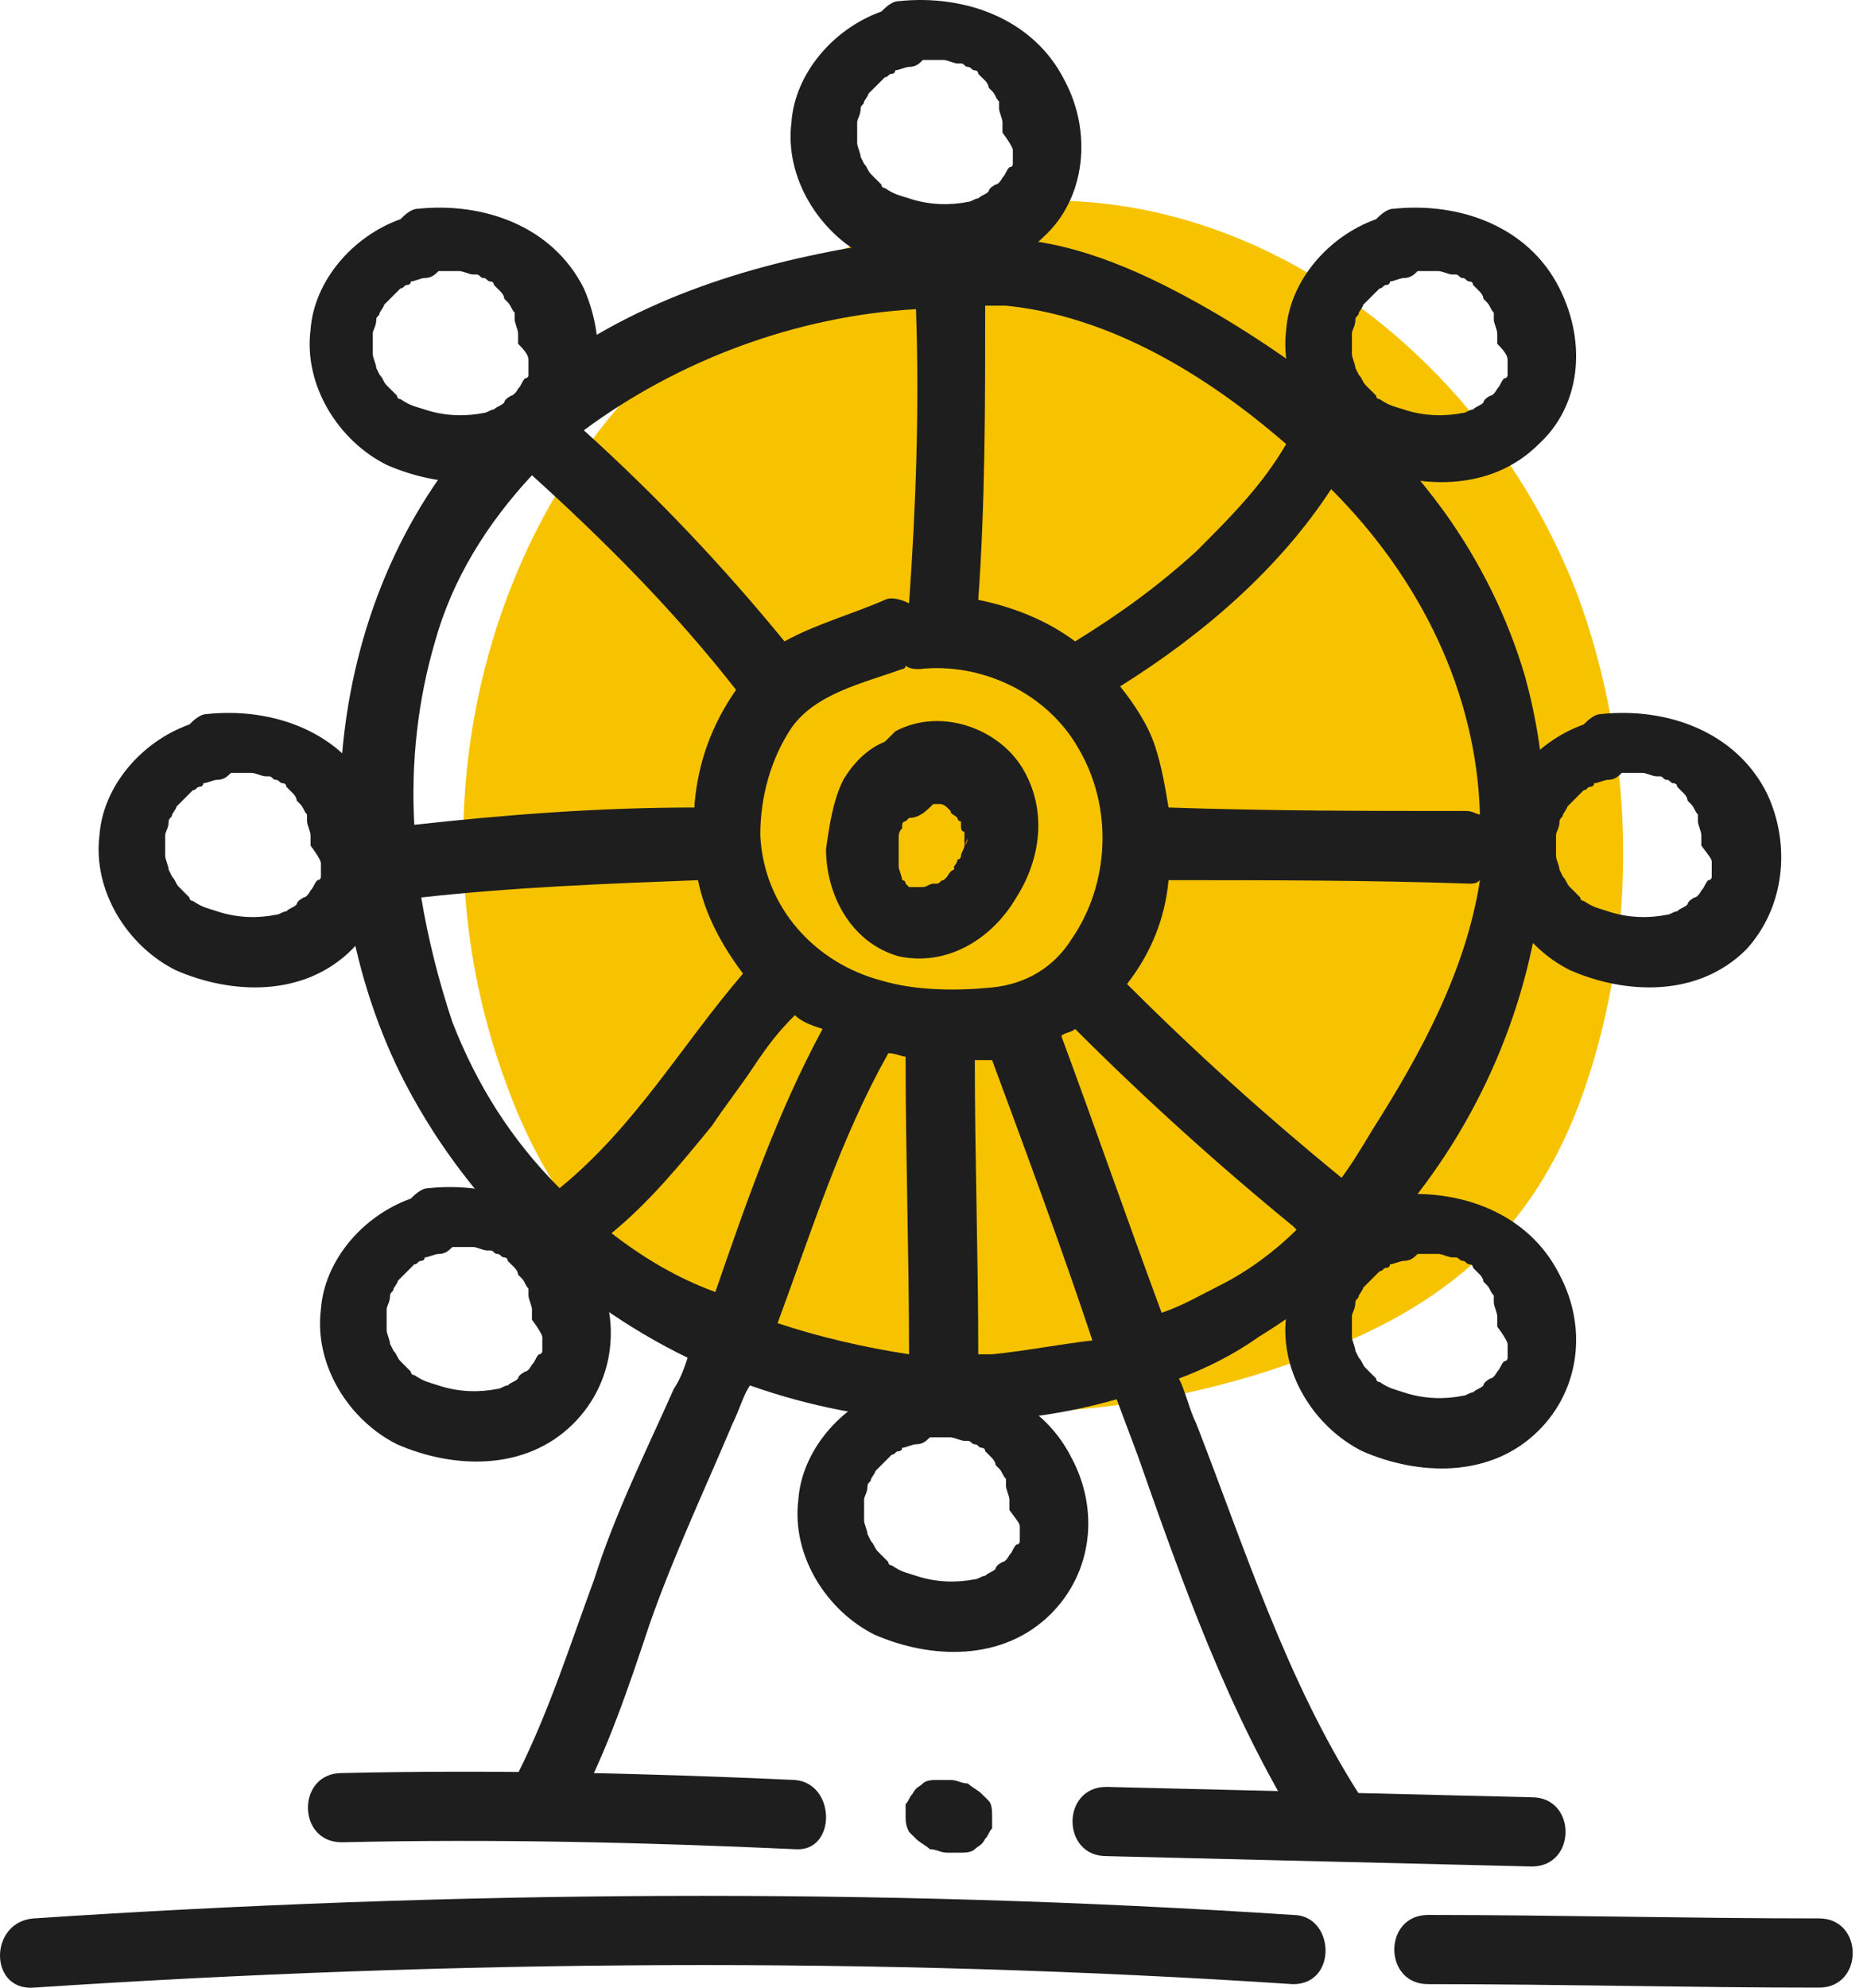 <svg width="60" height="64" viewBox="0 0 60 64" fill="none" xmlns="http://www.w3.org/2000/svg">
<path d="M49.334 57.867C44.766 57.756 40.197 57.645 35.629 57.533C34.18 57.533 34.18 59.762 35.629 59.762C40.197 59.873 44.766 59.985 49.334 60.096C50.783 60.096 50.783 57.867 49.334 57.867Z" fill="#1E1E1E"/>
<path d="M25.601 57.31C20.698 57.088 15.906 56.976 11.004 57.088C9.555 57.088 9.555 59.316 11.004 59.316C15.906 59.205 20.698 59.316 25.601 59.539C26.938 59.651 26.938 57.422 25.601 57.31Z" fill="#1E1E1E"/>
<path d="M50.783 19.091C47.106 9.62 36.855 3.603 27.606 7.837C27.383 7.948 27.049 8.06 26.826 8.171C26.492 8.282 26.158 8.282 25.823 8.505C16.463 13.074 12.563 24.997 16.352 35.025C20.363 45.945 32.509 47.17 41.757 43.828C46.214 42.268 49.334 39.928 51.006 35.136C52.789 30.011 52.677 24.216 50.783 19.091Z" fill="#F7C300"/>
<path d="M49.111 21.765C48.554 19.871 47.663 18.088 46.549 16.528C44.543 13.742 42.092 11.848 39.306 10.177C37.412 9.062 35.183 7.948 32.955 7.725C30.837 7.502 28.497 7.725 26.38 8.171C22.592 8.951 18.915 10.399 16.018 13.185C10.446 18.645 9.555 27.782 12.898 34.579C14.903 38.59 18.246 41.822 22.146 43.716C22.035 44.05 21.923 44.385 21.7 44.719C20.809 46.725 19.806 48.73 19.138 50.847C18.358 52.965 17.689 55.082 16.686 57.087C16.018 58.313 17.912 59.427 18.58 58.202C19.583 56.307 20.252 54.302 20.92 52.296C21.7 50.067 22.703 47.95 23.595 45.833C23.817 45.387 23.929 44.942 24.152 44.607C27.94 45.945 32.063 46.167 35.963 45.053L36.632 46.836C38.08 50.959 39.529 55.082 41.869 58.87C42.649 60.096 44.543 58.981 43.763 57.756C41.423 54.079 40.086 49.844 38.526 45.833C38.303 45.387 38.192 44.83 37.969 44.385C38.86 44.05 39.752 43.605 40.532 43.047C47.663 38.702 51.34 29.788 49.111 21.765ZM44.209 36.362C43.874 36.919 43.54 37.476 43.206 37.922C40.754 35.916 38.526 33.91 36.297 31.682C37.077 30.679 37.523 29.565 37.634 28.339C40.866 28.339 44.097 28.339 47.329 28.451C47.44 28.451 47.551 28.451 47.663 28.339C47.217 31.236 45.769 33.91 44.209 36.362ZM47.663 26.222C47.551 26.222 47.44 26.111 47.217 26.111C43.986 26.111 40.866 26.111 37.634 25.999C37.523 25.331 37.412 24.662 37.189 23.994C36.966 23.325 36.52 22.656 36.075 22.099C38.749 20.428 41.2 18.311 42.871 15.748C45.769 18.645 47.551 22.322 47.663 26.222ZM31.729 9.842C31.952 9.842 32.175 9.842 32.397 9.842C35.74 10.177 38.86 12.071 41.423 14.299C40.643 15.636 39.64 16.639 38.526 17.753C37.3 18.868 36.075 19.759 34.626 20.651C33.734 19.982 32.62 19.536 31.506 19.314C31.729 16.194 31.729 13.074 31.729 9.842ZM29.5 9.954C29.612 13.074 29.5 16.305 29.277 19.425C29.055 19.314 28.72 19.202 28.497 19.314C27.495 19.759 26.269 20.093 25.266 20.651C23.26 18.199 21.143 15.971 18.803 13.854C21.812 11.625 25.6 10.177 29.5 9.954ZM14.012 20.651C14.569 18.645 15.683 16.862 17.132 15.302C19.472 17.419 21.7 19.648 23.706 22.211C22.926 23.325 22.48 24.551 22.369 25.888V25.999C19.36 25.999 16.352 26.222 13.343 26.556C13.232 24.551 13.455 22.545 14.012 20.651ZM18.023 38.256C16.463 36.696 15.349 34.913 14.569 32.908C14.123 31.57 13.789 30.233 13.566 28.896C16.575 28.562 19.583 28.451 22.48 28.339C22.703 29.453 23.26 30.456 23.929 31.348C21.923 33.688 20.475 36.25 18.023 38.256ZM19.695 39.705C20.92 38.702 21.923 37.476 22.926 36.25C23.372 35.582 23.817 35.025 24.263 34.356C24.709 33.688 25.043 33.242 25.6 32.685C25.823 32.908 26.157 33.019 26.492 33.13C25.043 35.805 24.04 38.702 23.038 41.599C21.812 41.153 20.698 40.485 19.695 39.705ZM25.043 42.602C26.157 39.593 27.049 36.696 28.609 33.91C28.832 33.91 29.055 34.022 29.166 34.022C29.166 37.253 29.277 40.373 29.277 43.605C27.829 43.382 26.38 43.047 25.043 42.602ZM28.386 31.57C26.269 31.013 24.598 29.23 24.486 26.891C24.486 25.665 24.82 24.439 25.489 23.436C26.269 22.322 27.829 21.988 29.055 21.542C29.055 21.542 29.166 21.542 29.166 21.431C29.277 21.542 29.5 21.542 29.612 21.542C31.617 21.319 33.734 22.322 34.737 24.105C35.852 25.999 35.74 28.451 34.514 30.233C33.957 31.125 33.066 31.682 31.952 31.793C30.837 31.905 29.5 31.905 28.386 31.57ZM31.952 43.605C31.84 43.605 31.617 43.605 31.506 43.605C31.506 40.485 31.395 37.253 31.395 34.133C31.617 34.133 31.729 34.133 31.952 34.133C33.066 37.142 34.18 40.15 35.183 43.159C34.18 43.27 33.066 43.493 31.952 43.605ZM37.412 42.267C36.297 39.259 35.294 36.362 34.18 33.353C34.292 33.242 34.514 33.242 34.626 33.13C36.854 35.359 39.194 37.476 41.646 39.482L41.757 39.593C41.089 40.262 40.197 40.93 39.306 41.376C38.637 41.71 38.08 42.045 37.412 42.267Z" fill="#1E1E1E"/>
<path d="M32.955 24.774C32.175 23.437 30.28 22.768 28.832 23.548C28.72 23.659 28.609 23.771 28.497 23.882C27.94 24.105 27.495 24.551 27.16 25.108C26.826 25.776 26.715 26.556 26.603 27.337C26.603 28.785 27.383 30.345 28.943 30.791C30.503 31.125 31.952 30.234 32.732 28.896C33.512 27.671 33.734 26.111 32.955 24.774ZM31.172 26.891C31.172 27.002 31.172 27.114 31.06 27.225C31.06 27.337 30.949 27.448 30.949 27.559C30.949 27.559 30.949 27.671 30.837 27.671C30.837 27.782 30.726 27.894 30.726 27.894C30.726 27.894 30.726 27.894 30.726 28.005C30.614 28.005 30.503 28.228 30.503 28.228L30.392 28.339C30.28 28.339 30.28 28.451 30.169 28.451C30.169 28.451 30.169 28.451 30.057 28.451C29.946 28.451 29.834 28.562 29.723 28.562H29.612H29.5H29.389H29.277L29.166 28.451C29.166 28.451 29.055 28.339 29.166 28.451C29.166 28.451 29.166 28.339 29.055 28.339C29.055 28.228 28.943 28.005 28.943 27.894C28.943 27.894 28.943 28.116 28.943 27.894C28.943 27.782 28.943 27.782 28.943 27.671C28.943 27.559 28.943 27.448 28.943 27.225C28.943 27.114 28.943 27.114 28.943 27.002C28.943 26.891 28.943 26.779 29.055 26.668V26.556C29.055 26.556 29.055 26.445 29.166 26.445C29.166 26.445 29.166 26.445 29.277 26.334C29.612 26.334 29.834 26.111 30.057 25.888H30.169C30.169 25.888 30.169 25.888 30.28 25.888C30.28 25.888 30.392 25.888 30.28 25.888C30.28 25.888 30.392 25.888 30.503 25.999L30.614 26.111C30.614 26.222 30.726 26.222 30.837 26.334C30.837 26.334 30.837 26.445 30.949 26.445V26.556C30.949 26.668 30.949 26.779 31.06 26.779V26.891C31.06 27.002 31.06 27.114 31.06 27.225C31.283 26.779 31.172 26.891 31.172 26.891Z" fill="#1E1E1E"/>
<path d="M50.226 41.042C49.223 39.036 46.995 38.256 44.877 38.479C44.655 38.479 44.432 38.702 44.32 38.813C42.76 39.371 41.535 40.819 41.423 42.379C41.2 44.162 42.315 45.945 43.875 46.725C45.657 47.505 47.997 47.616 49.557 46.056C50.895 44.719 51.117 42.713 50.226 41.042ZM48.554 43.271V43.382C48.554 43.493 48.554 43.493 48.554 43.493C48.554 43.605 48.554 43.605 48.554 43.716C48.554 43.716 48.554 43.828 48.443 43.828C48.332 43.939 48.332 44.051 48.22 44.162C48.22 44.162 48.109 44.385 47.997 44.385C47.997 44.385 47.775 44.496 47.775 44.608C47.663 44.719 47.552 44.719 47.44 44.831C47.329 44.831 47.217 44.942 47.106 44.942C46.549 45.053 45.88 45.053 45.212 44.831C44.877 44.719 44.766 44.719 44.432 44.496C44.432 44.496 44.32 44.496 44.32 44.385C44.32 44.385 44.32 44.385 44.209 44.273L44.097 44.162L43.986 44.051C43.875 43.939 43.875 43.828 43.763 43.716C43.763 43.716 43.54 43.271 43.652 43.493C43.652 43.382 43.54 43.159 43.54 43.048V42.936V42.825C43.54 42.713 43.54 42.714 43.54 42.602C43.54 42.602 43.54 42.491 43.54 42.379C43.54 42.268 43.652 42.156 43.652 41.934C43.652 41.822 43.763 41.822 43.763 41.711C43.763 41.711 43.986 41.376 43.875 41.488C43.986 41.376 44.097 41.265 44.209 41.154L44.32 41.042L44.432 40.931C44.543 40.931 44.543 40.819 44.655 40.819C44.655 40.819 44.766 40.819 44.766 40.708C44.877 40.708 45.1 40.596 45.212 40.596C45.434 40.596 45.546 40.485 45.657 40.373C45.769 40.373 45.992 40.373 46.103 40.373C46.215 40.373 46.215 40.373 46.326 40.373C46.437 40.373 46.66 40.485 46.772 40.485H46.883C46.995 40.485 46.995 40.596 47.106 40.596C47.217 40.596 47.217 40.708 47.329 40.708C47.329 40.708 47.44 40.708 47.44 40.819L47.552 40.931L47.663 41.042C47.663 41.042 47.775 41.154 47.775 41.265L47.886 41.376C47.997 41.488 47.997 41.599 48.109 41.711V41.822V41.934C48.109 42.045 48.22 42.268 48.22 42.379C48.22 42.379 48.22 42.379 48.22 42.491C48.22 42.602 48.22 42.602 48.22 42.713C48.554 43.159 48.554 43.271 48.554 43.271Z" fill="#1E1E1E"/>
<path d="M34.515 46.948C33.512 44.942 31.283 44.162 29.166 44.385C28.943 44.385 28.72 44.608 28.609 44.719C27.049 45.276 25.823 46.725 25.712 48.285C25.489 50.068 26.603 51.851 28.163 52.631C29.946 53.411 32.286 53.522 33.846 51.962C35.183 50.625 35.406 48.619 34.515 46.948ZM32.843 49.176V49.288C32.843 49.399 32.843 49.399 32.843 49.399C32.843 49.511 32.843 49.511 32.843 49.622C32.843 49.622 32.843 49.733 32.732 49.733C32.62 49.845 32.62 49.956 32.509 50.068C32.509 50.068 32.398 50.291 32.286 50.291C32.286 50.291 32.063 50.402 32.063 50.514C31.952 50.625 31.84 50.625 31.729 50.736C31.617 50.736 31.506 50.848 31.395 50.848C30.837 50.959 30.169 50.959 29.5 50.736C29.166 50.625 29.055 50.625 28.72 50.402C28.72 50.402 28.609 50.402 28.609 50.291C28.609 50.291 28.609 50.291 28.497 50.179L28.386 50.068L28.275 49.956C28.163 49.845 28.163 49.733 28.052 49.622C28.052 49.622 27.829 49.176 27.94 49.399C27.94 49.288 27.829 49.065 27.829 48.953V48.842V48.731C27.829 48.619 27.829 48.619 27.829 48.508C27.829 48.508 27.829 48.396 27.829 48.285C27.829 48.173 27.94 48.062 27.94 47.839C27.94 47.728 28.052 47.728 28.052 47.616C28.052 47.616 28.275 47.282 28.163 47.394C28.275 47.282 28.386 47.171 28.497 47.059L28.609 46.948L28.72 46.836C28.832 46.836 28.832 46.725 28.943 46.725C28.943 46.725 29.055 46.725 29.055 46.614C29.166 46.614 29.389 46.502 29.5 46.502C29.723 46.502 29.835 46.391 29.946 46.279C30.058 46.279 30.28 46.279 30.392 46.279C30.503 46.279 30.503 46.279 30.615 46.279C30.726 46.279 30.949 46.391 31.06 46.391H31.172C31.283 46.391 31.283 46.502 31.395 46.502C31.506 46.502 31.506 46.614 31.617 46.614C31.617 46.614 31.729 46.614 31.729 46.725L31.84 46.836L31.952 46.948C31.952 46.948 32.063 47.059 32.063 47.171L32.175 47.282C32.286 47.394 32.286 47.505 32.398 47.616V47.728V47.839C32.398 47.951 32.509 48.173 32.509 48.285C32.509 48.285 32.509 48.285 32.509 48.396C32.509 48.508 32.509 48.508 32.509 48.619C32.843 49.065 32.843 49.065 32.843 49.176Z" fill="#1E1E1E"/>
<path d="M19.137 40.819C18.135 38.814 15.906 38.034 13.789 38.257C13.566 38.257 13.343 38.479 13.232 38.591C11.672 39.148 10.446 40.596 10.335 42.157C10.112 43.939 11.226 45.722 12.786 46.502C14.569 47.282 16.909 47.394 18.469 45.834C19.806 44.496 20.029 42.491 19.137 40.819ZM17.466 43.048V43.159C17.466 43.271 17.466 43.271 17.466 43.271C17.466 43.382 17.466 43.382 17.466 43.494C17.466 43.494 17.466 43.605 17.355 43.605C17.243 43.717 17.243 43.828 17.132 43.939C17.132 43.939 17.02 44.162 16.909 44.162C16.909 44.162 16.686 44.274 16.686 44.385C16.575 44.496 16.463 44.496 16.352 44.608C16.24 44.608 16.129 44.719 16.018 44.719C15.46 44.831 14.792 44.831 14.123 44.608C13.789 44.496 13.678 44.496 13.343 44.274C13.343 44.274 13.232 44.274 13.232 44.162C13.232 44.162 13.232 44.162 13.12 44.051L13.009 43.939L12.898 43.828C12.786 43.717 12.786 43.605 12.675 43.494C12.675 43.494 12.452 43.048 12.563 43.271C12.563 43.159 12.452 42.937 12.452 42.825V42.714V42.602C12.452 42.491 12.452 42.491 12.452 42.379C12.452 42.379 12.452 42.268 12.452 42.157C12.452 42.045 12.563 41.934 12.563 41.711C12.563 41.599 12.675 41.599 12.675 41.488C12.675 41.488 12.898 41.154 12.786 41.265C12.898 41.154 13.009 41.042 13.12 40.931L13.232 40.819L13.343 40.708C13.455 40.708 13.455 40.596 13.566 40.596C13.566 40.596 13.678 40.596 13.678 40.485C13.789 40.485 14.012 40.374 14.123 40.374C14.346 40.374 14.458 40.262 14.569 40.151C14.68 40.151 14.903 40.151 15.015 40.151C15.126 40.151 15.126 40.151 15.238 40.151C15.349 40.151 15.572 40.262 15.683 40.262H15.795C15.906 40.262 15.906 40.374 16.018 40.374C16.129 40.374 16.129 40.485 16.24 40.485C16.24 40.485 16.352 40.485 16.352 40.596L16.463 40.708L16.575 40.819C16.575 40.819 16.686 40.931 16.686 41.042L16.798 41.154C16.909 41.265 16.909 41.377 17.02 41.488V41.599V41.711C17.02 41.822 17.132 42.045 17.132 42.157C17.132 42.157 17.132 42.157 17.132 42.268C17.132 42.379 17.132 42.379 17.132 42.491C17.466 42.937 17.466 43.048 17.466 43.048Z" fill="#1E1E1E"/>
<path d="M12.006 25.553C11.004 23.548 8.775 22.768 6.658 22.991C6.435 22.991 6.212 23.213 6.101 23.325C4.541 23.882 3.315 25.33 3.204 26.89C2.981 28.673 4.095 30.456 5.655 31.236C7.438 32.016 9.778 32.127 11.338 30.567C12.675 29.23 12.898 27.225 12.006 25.553ZM10.335 27.782V27.893C10.335 28.005 10.335 28.005 10.335 28.005C10.335 28.116 10.335 28.116 10.335 28.227C10.335 28.227 10.335 28.339 10.224 28.339C10.112 28.45 10.112 28.562 10.001 28.673C10.001 28.673 9.889 28.896 9.778 28.896C9.778 28.896 9.555 29.008 9.555 29.119C9.444 29.23 9.332 29.23 9.221 29.342C9.109 29.342 8.998 29.453 8.886 29.453C8.329 29.565 7.661 29.565 6.992 29.342C6.658 29.23 6.546 29.23 6.212 29.008C6.212 29.008 6.101 29.008 6.101 28.896C6.101 28.896 6.101 28.896 5.989 28.785L5.878 28.673L5.767 28.562C5.655 28.45 5.655 28.339 5.544 28.227C5.544 28.227 5.321 27.782 5.432 28.005C5.432 27.893 5.321 27.67 5.321 27.559V27.448V27.336C5.321 27.225 5.321 27.225 5.321 27.113C5.321 27.113 5.321 27.002 5.321 26.89C5.321 26.779 5.432 26.668 5.432 26.445C5.432 26.333 5.544 26.333 5.544 26.222C5.544 26.222 5.767 25.888 5.655 25.999C5.767 25.888 5.878 25.776 5.989 25.665L6.101 25.553L6.212 25.442C6.324 25.442 6.324 25.33 6.435 25.33C6.435 25.33 6.546 25.33 6.546 25.219C6.658 25.219 6.881 25.108 6.992 25.108C7.215 25.108 7.326 24.996 7.438 24.885C7.549 24.885 7.772 24.885 7.884 24.885C7.995 24.885 7.995 24.885 8.106 24.885C8.218 24.885 8.441 24.996 8.552 24.996H8.664C8.775 24.996 8.775 25.108 8.886 25.108C8.998 25.108 8.998 25.219 9.109 25.219C9.109 25.219 9.221 25.219 9.221 25.33L9.332 25.442L9.444 25.553C9.444 25.553 9.555 25.665 9.555 25.776L9.666 25.888C9.778 25.999 9.778 26.11 9.889 26.222V26.333V26.445C9.889 26.556 10.001 26.779 10.001 26.89C10.001 26.89 10.001 26.89 10.001 27.002C10.001 27.113 10.001 27.113 10.001 27.225C10.335 27.67 10.335 27.782 10.335 27.782Z" fill="#1E1E1E"/>
<path d="M18.803 9.285C17.8 7.28 15.572 6.5 13.455 6.722C13.232 6.722 13.009 6.945 12.898 7.057C11.338 7.614 10.112 9.062 10.001 10.622C9.778 12.405 10.892 14.188 12.452 14.968C14.235 15.748 16.575 15.859 18.135 14.299C19.36 13.074 19.583 11.068 18.803 9.285ZM17.02 11.625V11.737C17.02 11.848 17.02 11.848 17.02 11.848C17.02 11.96 17.02 11.96 17.02 12.071C17.02 12.071 17.02 12.182 16.909 12.182C16.798 12.294 16.798 12.405 16.686 12.517C16.686 12.517 16.575 12.739 16.463 12.739C16.463 12.739 16.241 12.851 16.241 12.962C16.129 13.074 16.018 13.074 15.906 13.185C15.795 13.185 15.683 13.297 15.572 13.297C15.015 13.408 14.346 13.408 13.678 13.185C13.343 13.074 13.232 13.074 12.898 12.851C12.898 12.851 12.786 12.851 12.786 12.739C12.786 12.739 12.786 12.739 12.675 12.628L12.563 12.517L12.452 12.405C12.341 12.294 12.341 12.182 12.229 12.071C12.229 12.071 12.006 11.625 12.118 11.848C12.118 11.737 12.006 11.514 12.006 11.402V11.291V11.18C12.006 11.068 12.006 11.068 12.006 10.957C12.006 10.957 12.006 10.845 12.006 10.734C12.006 10.622 12.118 10.511 12.118 10.288C12.118 10.177 12.229 10.177 12.229 10.065C12.229 10.065 12.452 9.731 12.341 9.842C12.452 9.731 12.563 9.619 12.675 9.508L12.786 9.397L12.898 9.285C13.009 9.285 13.009 9.174 13.12 9.174C13.12 9.174 13.232 9.174 13.232 9.062C13.343 9.062 13.566 8.951 13.678 8.951C13.9 8.951 14.012 8.839 14.123 8.728C14.235 8.728 14.458 8.728 14.569 8.728C14.681 8.728 14.681 8.728 14.792 8.728C14.903 8.728 15.126 8.839 15.238 8.839H15.349C15.46 8.839 15.46 8.951 15.572 8.951C15.683 8.951 15.683 9.062 15.795 9.062C15.795 9.062 15.906 9.062 15.906 9.174L16.018 9.285L16.129 9.397C16.129 9.397 16.241 9.508 16.241 9.619L16.352 9.731C16.463 9.842 16.463 9.954 16.575 10.065V10.177V10.288C16.575 10.399 16.686 10.622 16.686 10.734C16.686 10.734 16.686 10.734 16.686 10.845C16.686 10.957 16.686 10.957 16.686 11.068C17.02 11.402 17.02 11.514 17.02 11.625Z" fill="#1E1E1E"/>
<path d="M34.292 2.6C33.289 0.594 31.06 -0.186 28.943 0.037C28.72 0.037 28.497 0.26 28.386 0.371C26.826 0.928 25.6 2.377 25.489 3.937C25.266 5.72 26.38 7.502 27.94 8.282C29.723 9.062 32.063 9.174 33.623 7.614C34.96 6.388 35.183 4.271 34.292 2.6ZM32.62 4.828V4.94C32.62 5.051 32.62 5.051 32.62 5.051C32.62 5.162 32.62 5.162 32.62 5.274C32.62 5.274 32.62 5.385 32.509 5.385C32.397 5.497 32.397 5.608 32.286 5.72C32.286 5.72 32.175 5.942 32.063 5.942C32.063 5.942 31.84 6.054 31.84 6.165C31.729 6.277 31.617 6.277 31.506 6.388C31.395 6.388 31.283 6.5 31.172 6.5C30.615 6.611 29.946 6.611 29.277 6.388C28.943 6.277 28.832 6.277 28.497 6.054C28.497 6.054 28.386 6.054 28.386 5.942C28.386 5.942 28.386 5.942 28.275 5.831L28.163 5.72L28.052 5.608C27.94 5.497 27.94 5.385 27.829 5.274C27.829 5.274 27.606 4.828 27.718 5.051C27.718 4.94 27.606 4.717 27.606 4.605V4.494V4.382C27.606 4.271 27.606 4.271 27.606 4.16C27.606 4.16 27.606 4.048 27.606 3.937C27.606 3.825 27.718 3.714 27.718 3.491C27.718 3.38 27.829 3.38 27.829 3.268C27.829 3.268 28.052 2.934 27.94 3.045C28.052 2.934 28.163 2.823 28.275 2.711L28.386 2.6L28.497 2.488C28.609 2.488 28.609 2.377 28.72 2.377C28.72 2.377 28.832 2.377 28.832 2.265C28.943 2.265 29.166 2.154 29.277 2.154C29.5 2.154 29.612 2.043 29.723 1.931C29.835 1.931 30.058 1.931 30.169 1.931C30.28 1.931 30.28 1.931 30.392 1.931C30.503 1.931 30.726 2.043 30.837 2.043H30.949C31.06 2.043 31.06 2.154 31.172 2.154C31.283 2.154 31.283 2.265 31.395 2.265C31.395 2.265 31.506 2.265 31.506 2.377L31.617 2.488L31.729 2.6C31.729 2.6 31.84 2.711 31.84 2.823L31.952 2.934C32.063 3.045 32.063 3.157 32.175 3.268V3.38V3.491C32.175 3.603 32.286 3.825 32.286 3.937C32.286 3.937 32.286 3.937 32.286 4.048C32.286 4.16 32.286 4.16 32.286 4.271C32.62 4.717 32.62 4.828 32.62 4.828Z" fill="#1E1E1E"/>
<path d="M50.226 9.285C49.223 7.28 46.995 6.5 44.877 6.722C44.655 6.722 44.432 6.945 44.32 7.057C42.76 7.614 41.535 9.062 41.423 10.622C41.2 12.405 42.315 14.188 43.875 14.968C45.657 15.748 47.997 15.859 49.557 14.299C50.895 13.074 51.117 11.068 50.226 9.285ZM48.554 11.625V11.737C48.554 11.848 48.554 11.848 48.554 11.848C48.554 11.96 48.554 11.96 48.554 12.071C48.554 12.071 48.554 12.182 48.443 12.182C48.332 12.294 48.332 12.405 48.22 12.517C48.22 12.517 48.109 12.739 47.997 12.739C47.997 12.739 47.775 12.851 47.775 12.962C47.663 13.074 47.552 13.074 47.44 13.185C47.329 13.185 47.217 13.297 47.106 13.297C46.549 13.408 45.88 13.408 45.212 13.185C44.877 13.074 44.766 13.074 44.432 12.851C44.432 12.851 44.32 12.851 44.32 12.739C44.32 12.739 44.32 12.739 44.209 12.628L44.097 12.517L43.986 12.405C43.875 12.294 43.875 12.182 43.763 12.071C43.763 12.071 43.54 11.625 43.652 11.848C43.652 11.737 43.54 11.514 43.54 11.402V11.291V11.18C43.54 11.068 43.54 11.068 43.54 10.957C43.54 10.957 43.54 10.845 43.54 10.734C43.54 10.622 43.652 10.511 43.652 10.288C43.652 10.177 43.763 10.177 43.763 10.065C43.763 10.065 43.986 9.731 43.875 9.842C43.986 9.731 44.097 9.619 44.209 9.508L44.32 9.397L44.432 9.285C44.543 9.285 44.543 9.174 44.655 9.174C44.655 9.174 44.766 9.174 44.766 9.062C44.877 9.062 45.1 8.951 45.212 8.951C45.434 8.951 45.546 8.839 45.657 8.728C45.769 8.728 45.992 8.728 46.103 8.728C46.215 8.728 46.215 8.728 46.326 8.728C46.437 8.728 46.66 8.839 46.772 8.839H46.883C46.995 8.839 46.995 8.951 47.106 8.951C47.217 8.951 47.217 9.062 47.329 9.062C47.329 9.062 47.44 9.062 47.44 9.174L47.552 9.285L47.663 9.397C47.663 9.397 47.775 9.508 47.775 9.619L47.886 9.731C47.997 9.842 47.997 9.954 48.109 10.065V10.177V10.288C48.109 10.399 48.22 10.622 48.22 10.734C48.22 10.734 48.22 10.734 48.22 10.845C48.22 10.957 48.22 10.957 48.22 11.068C48.554 11.402 48.554 11.514 48.554 11.625Z" fill="#1E1E1E"/>
<path d="M56.911 25.553C55.909 23.548 53.68 22.768 51.563 22.991C51.34 22.991 51.117 23.213 51.006 23.325C49.446 23.882 48.22 25.33 48.109 26.89C47.886 28.673 49 30.456 50.56 31.236C52.343 32.016 54.683 32.127 56.243 30.567C57.469 29.23 57.691 27.225 56.911 25.553ZM55.129 27.782V27.893C55.129 28.005 55.129 28.005 55.129 28.005C55.129 28.116 55.129 28.116 55.129 28.227C55.129 28.227 55.129 28.339 55.017 28.339C54.906 28.45 54.906 28.562 54.794 28.673C54.794 28.673 54.683 28.896 54.572 28.896C54.572 28.896 54.349 29.008 54.349 29.119C54.237 29.23 54.126 29.23 54.014 29.342C53.903 29.342 53.791 29.453 53.68 29.453C53.123 29.565 52.454 29.565 51.786 29.342C51.452 29.23 51.34 29.23 51.006 29.008C51.006 29.008 50.894 29.008 50.894 28.896C50.894 28.896 50.894 28.896 50.783 28.785L50.672 28.673L50.56 28.562C50.449 28.45 50.449 28.339 50.337 28.227C50.337 28.227 50.114 27.782 50.226 28.005C50.226 27.893 50.114 27.67 50.114 27.559V27.448V27.336C50.114 27.225 50.114 27.225 50.114 27.113C50.114 27.113 50.114 27.002 50.114 26.89C50.114 26.779 50.226 26.668 50.226 26.445C50.226 26.333 50.337 26.333 50.337 26.222C50.337 26.222 50.56 25.888 50.449 25.999C50.56 25.888 50.672 25.776 50.783 25.665L50.894 25.553L51.006 25.442C51.117 25.442 51.117 25.33 51.229 25.33C51.229 25.33 51.34 25.33 51.34 25.219C51.452 25.219 51.674 25.108 51.786 25.108C52.009 25.108 52.12 24.996 52.231 24.885C52.343 24.885 52.566 24.885 52.677 24.885C52.789 24.885 52.789 24.885 52.9 24.885C53.011 24.885 53.234 24.996 53.346 24.996H53.457C53.569 24.996 53.569 25.108 53.68 25.108C53.791 25.108 53.791 25.219 53.903 25.219C53.903 25.219 54.014 25.219 54.014 25.33L54.126 25.442L54.237 25.553C54.237 25.553 54.349 25.665 54.349 25.776L54.46 25.888C54.572 25.999 54.572 26.11 54.683 26.222V26.333V26.445C54.683 26.556 54.794 26.779 54.794 26.89C54.794 26.89 54.794 26.89 54.794 27.002C54.794 27.113 54.794 27.113 54.794 27.225C55.129 27.67 55.129 27.67 55.129 27.782Z" fill="#1E1E1E"/>
<path d="M31.84 57.979C31.729 57.868 31.729 57.868 31.617 57.756C31.506 57.645 31.283 57.533 31.172 57.422C30.949 57.422 30.837 57.31 30.615 57.31C30.503 57.31 30.28 57.31 30.169 57.31C30.057 57.31 29.835 57.31 29.723 57.422C29.612 57.533 29.5 57.533 29.389 57.756C29.277 57.868 29.277 57.979 29.166 58.09V58.425C29.166 58.648 29.166 58.759 29.277 58.982C29.389 59.093 29.389 59.093 29.5 59.205C29.612 59.316 29.835 59.428 29.946 59.539C30.169 59.539 30.28 59.651 30.503 59.651C30.615 59.651 30.837 59.651 30.949 59.651C31.06 59.651 31.283 59.651 31.395 59.539C31.506 59.428 31.617 59.428 31.729 59.205C31.84 59.093 31.84 58.982 31.952 58.87V58.536C31.952 58.313 31.952 58.09 31.84 57.979Z" fill="#1E1E1E"/>
<path d="M41.646 61.656C28.163 60.765 14.569 60.876 1.086 61.767C-0.362 61.879 -0.362 64.107 1.086 63.996C14.569 63.105 28.163 62.993 41.646 63.885C43.094 63.885 42.983 61.656 41.646 61.656Z" fill="#1E1E1E"/>
<path d="M58.583 61.767C54.349 61.767 50.114 61.656 45.992 61.656C44.543 61.656 44.543 63.884 45.992 63.884C50.226 63.884 54.46 63.996 58.583 63.996C60.031 63.996 60.031 61.767 58.583 61.767Z" fill="#1E1E1E"/>
</svg>
